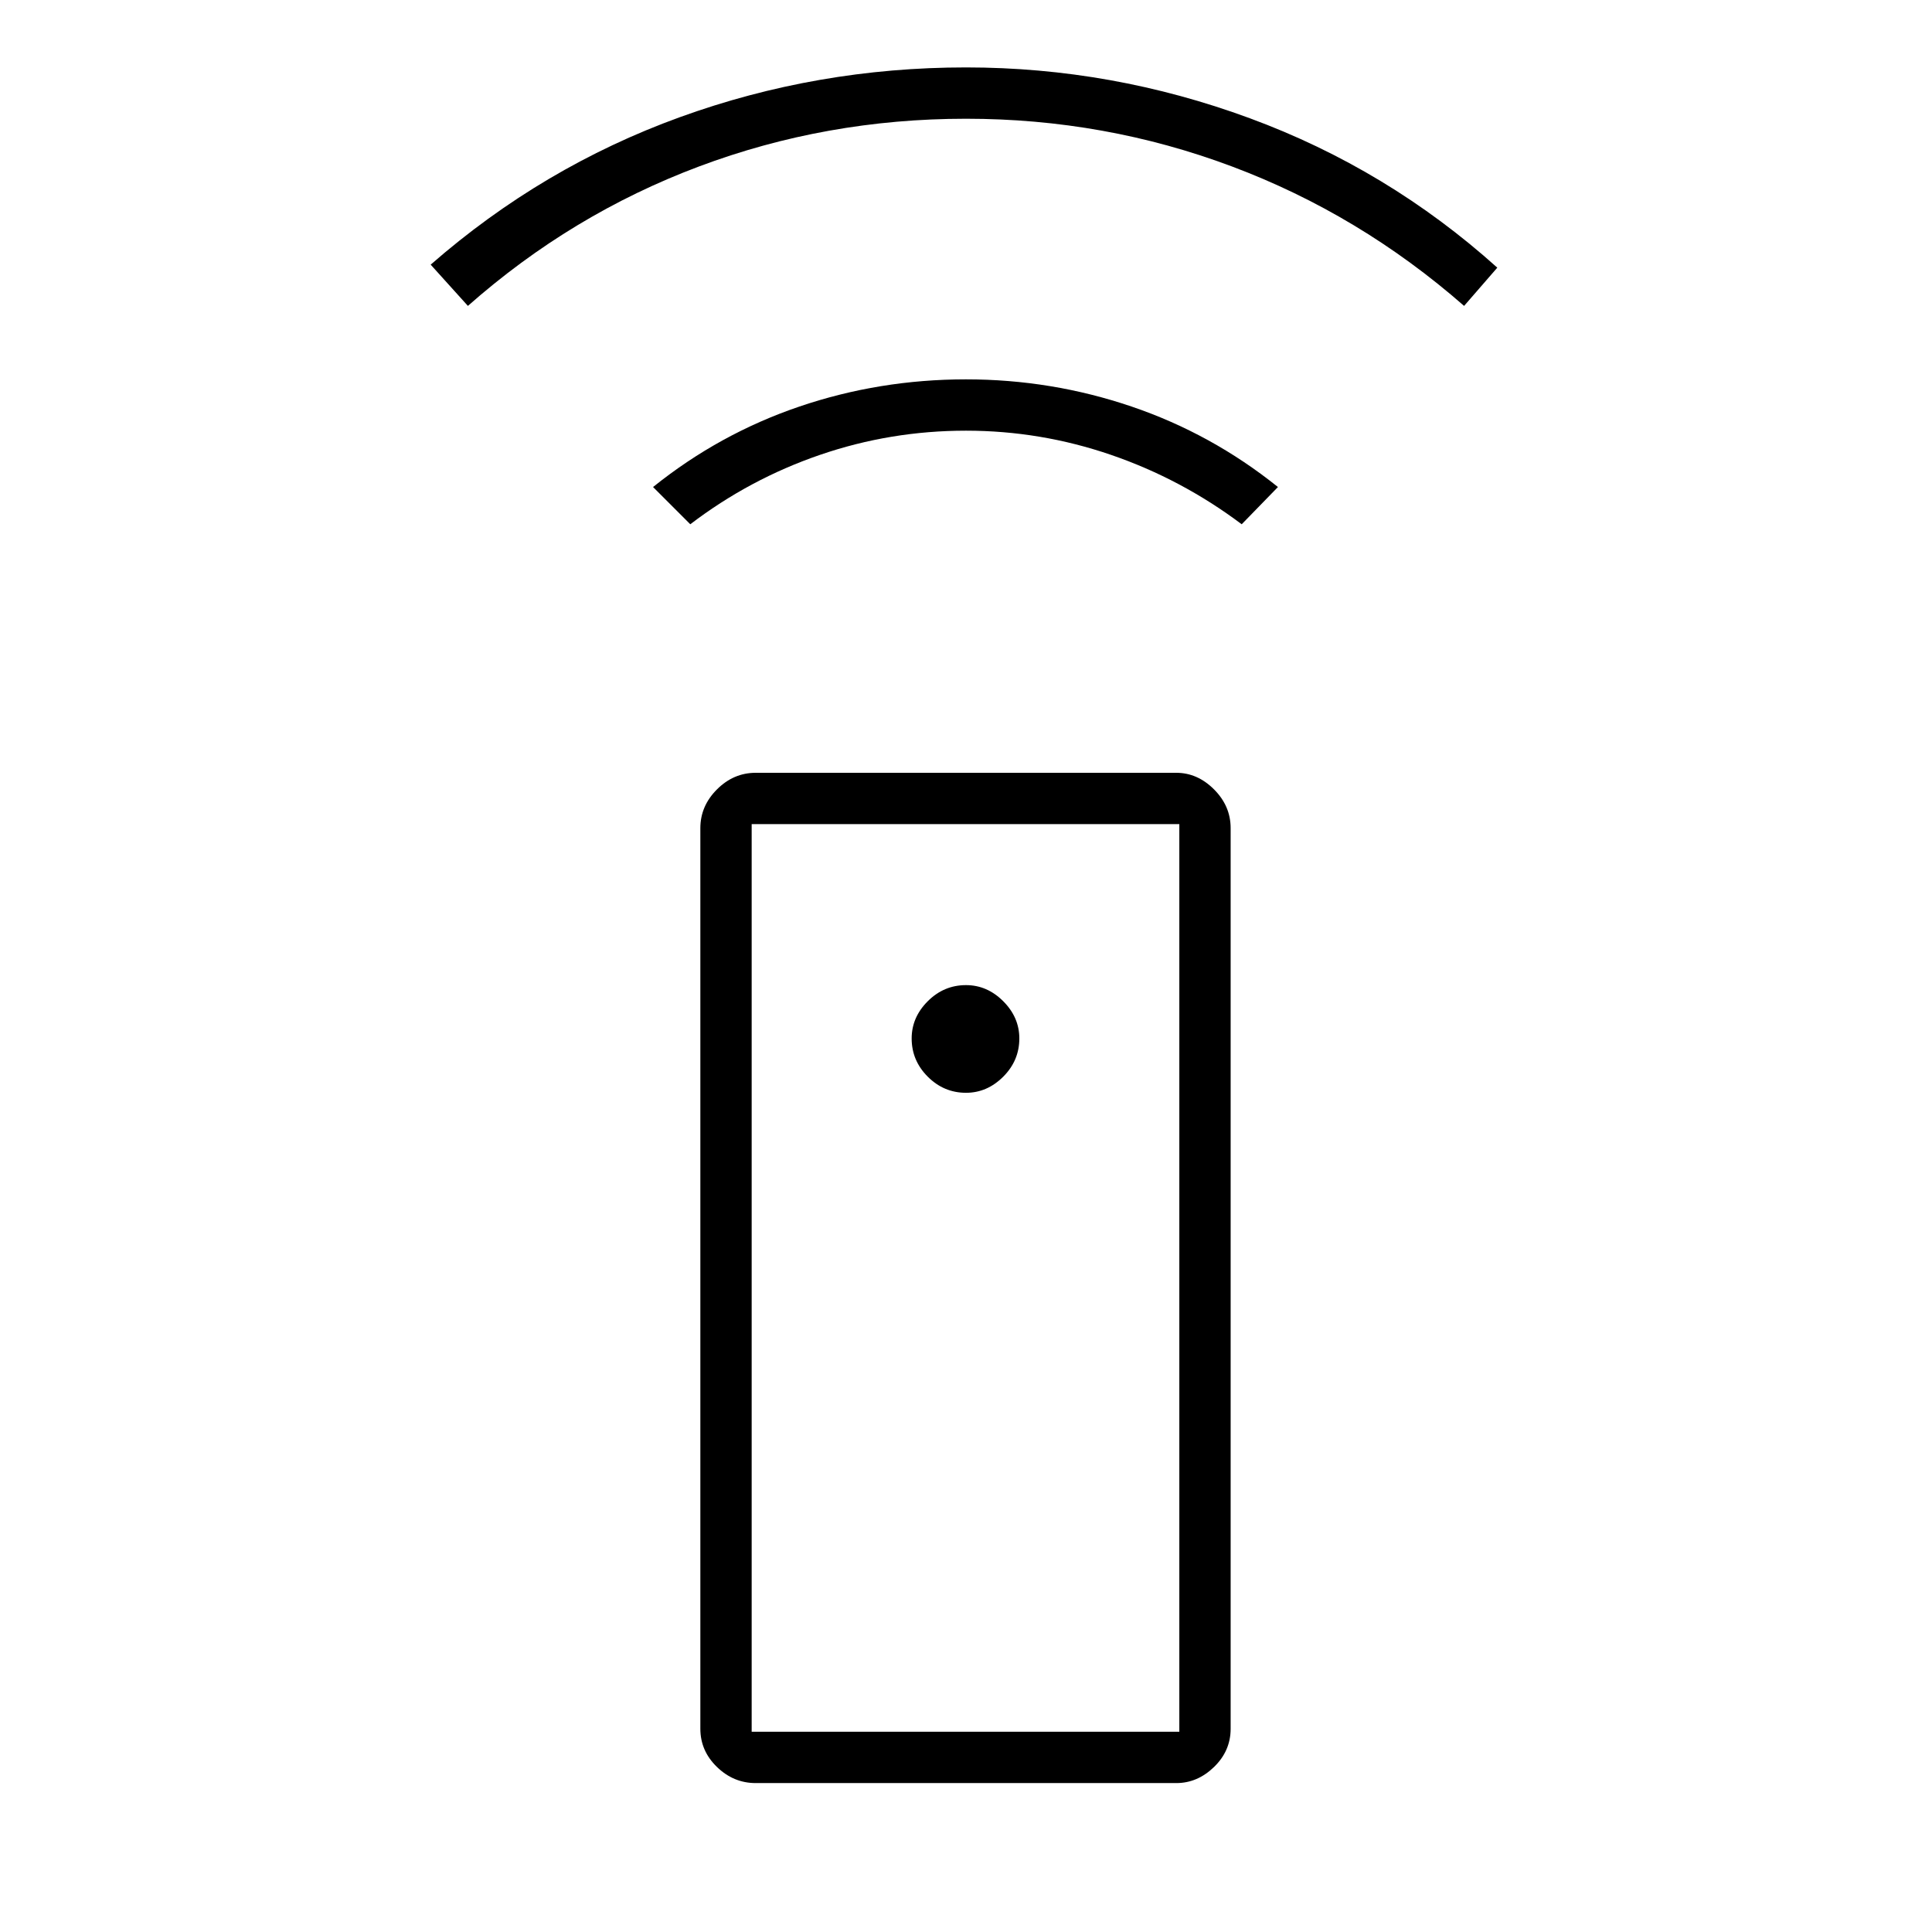 <svg xmlns="http://www.w3.org/2000/svg" height="24" viewBox="0 -960 960 960" width="24"><path d="M375.5-74q-11 0-19.25-8T348-101v-447.5q0-11 8.25-19.25T375.5-576h209q10.5 0 18.75 8.25t8.25 19.25V-101q0 11-8.25 19t-18.75 8h-209ZM480-417q10.5 0 18.5-8t8-19q0-10.5-8-18.5t-18.5-8q-11 0-19 8t-8 18.5q0 11 8 19t19 8ZM343-699.5 324.5-718q33-26.5 72.75-40T480-771.5q42.5 0 82.25 13.5T635-718l-18 18.5Q587-722 552-734t-72-12q-37.5 0-72.5 12T343-699.5ZM232.5-808 214-828.5q55.5-48.5 123.75-73.25T480-926.5q72.5 0 141 25.25T744-827l-16.5 19q-52-45.5-115.25-69.25T480-901q-69.5 0-132.75 23.75T232.5-808Zm141 708.5H586v-451H373.5v451Zm0 0H586 373.5Z"/></svg>